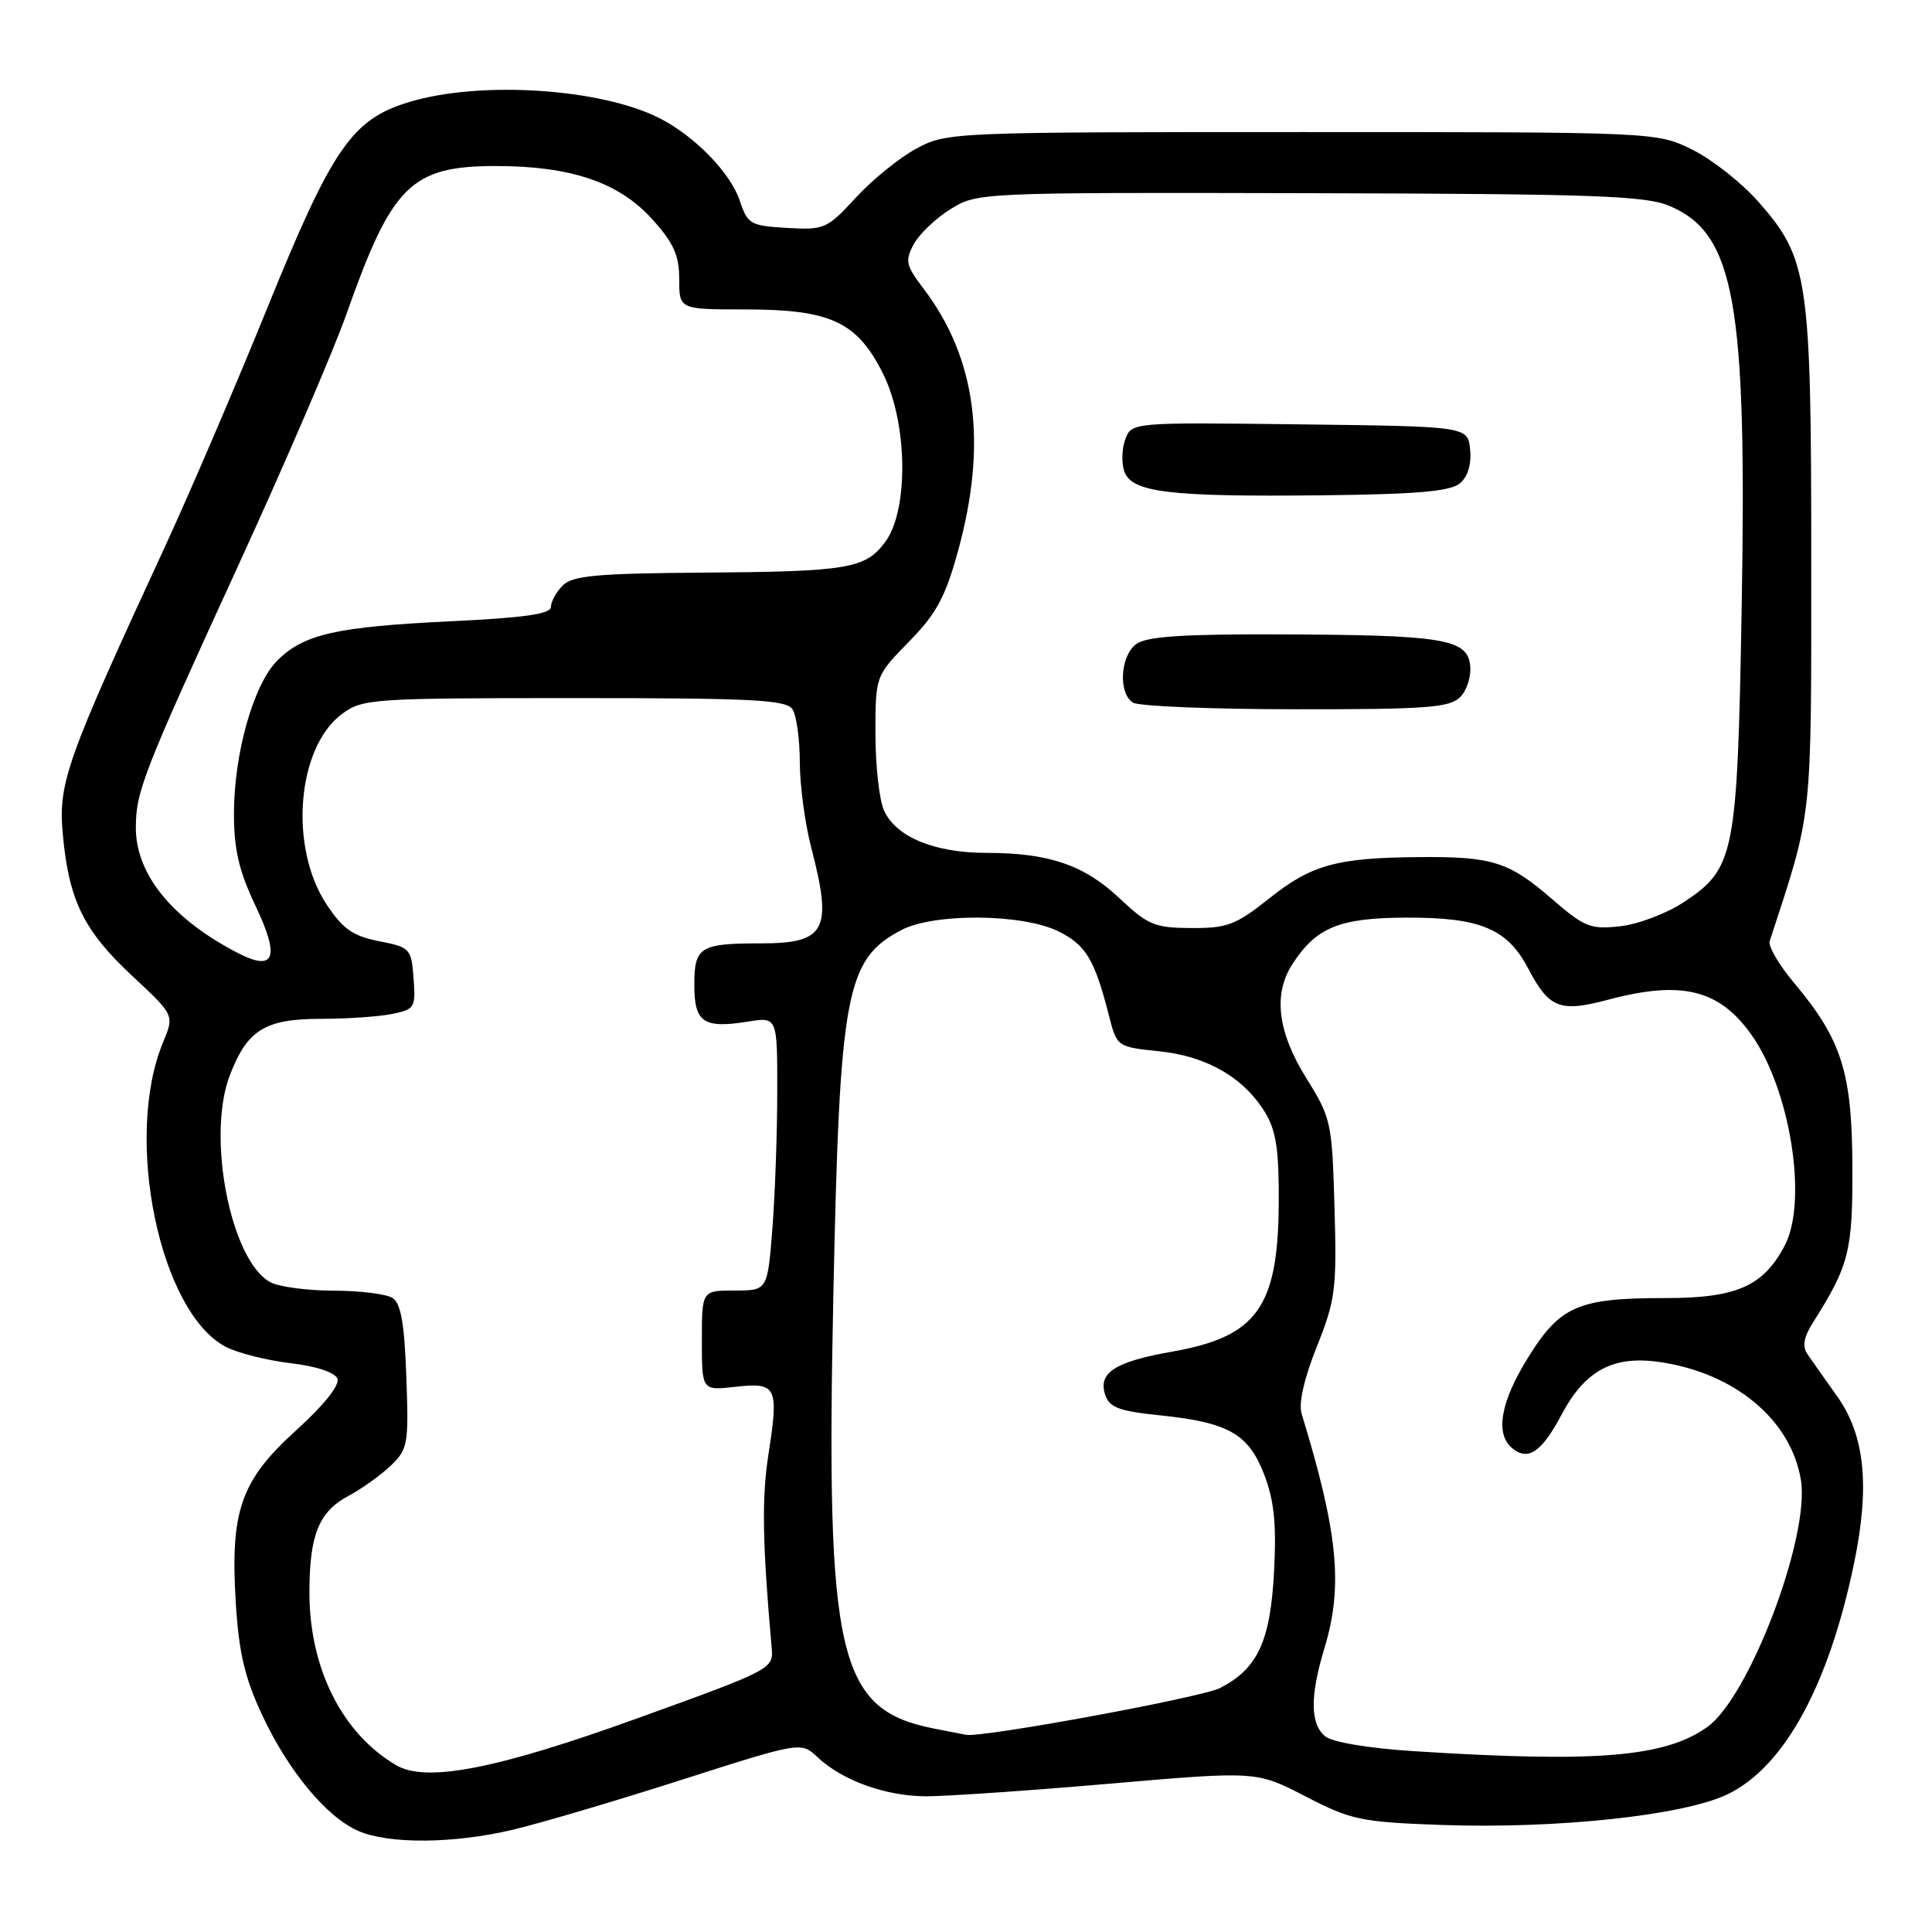<?xml version="1.0" encoding="UTF-8" standalone="no"?>
<!DOCTYPE svg PUBLIC "-//W3C//DTD SVG 1.1//EN" "http://www.w3.org/Graphics/SVG/1.1/DTD/svg11.dtd" >
<svg xmlns="http://www.w3.org/2000/svg" xmlns:xlink="http://www.w3.org/1999/xlink" version="1.1" viewBox="0 0 256 256">
 <g >
 <path fill="currentColor"
d=" M 67.95 242.45 C 71.50 241.61 81.54 238.65 90.27 235.85 C 106.13 230.78 106.13 230.78 108.33 232.84 C 111.63 235.94 117.36 238.00 122.72 238.02 C 125.35 238.02 136.28 237.28 147.00 236.35 C 166.50 234.67 166.50 234.67 173.00 238.04 C 179.03 241.16 180.32 241.43 190.84 241.81 C 206.27 242.37 223.23 240.55 229.00 237.71 C 236.47 234.04 242.33 223.29 245.68 207.11 C 247.79 196.89 247.11 190.17 243.42 185.00 C 241.81 182.74 240.05 180.24 239.50 179.44 C 238.79 178.41 239.00 177.19 240.23 175.24 C 245.03 167.65 245.50 165.78 245.45 154.50 C 245.40 142.06 244.02 137.73 237.70 130.21 C 235.72 127.85 234.27 125.38 234.49 124.71 C 240.22 107.20 240.00 109.24 240.00 74.13 C 240.00 36.81 239.62 34.26 232.99 26.73 C 230.78 24.22 226.85 21.12 224.24 19.83 C 219.50 17.50 219.50 17.50 172.50 17.50 C 126.21 17.50 125.44 17.53 121.46 19.67 C 119.23 20.86 115.62 23.78 113.42 26.17 C 109.59 30.33 109.23 30.49 104.28 30.20 C 99.44 29.92 99.06 29.70 98.04 26.63 C 96.82 22.92 92.02 17.99 87.35 15.64 C 79.56 11.71 63.67 10.68 54.28 13.50 C 46.63 15.79 44.04 19.55 35.34 41.00 C 31.21 51.17 25.13 65.35 21.83 72.50 C 8.69 100.94 7.69 103.76 8.33 110.64 C 9.14 119.35 11.11 123.34 17.53 129.32 C 23.10 134.51 23.10 134.51 21.63 138.05 C 16.35 150.68 21.13 173.91 29.95 178.48 C 31.53 179.29 35.38 180.26 38.50 180.63 C 41.93 181.03 44.39 181.85 44.71 182.69 C 45.04 183.54 42.89 186.22 39.27 189.50 C 31.88 196.18 30.48 200.20 31.25 212.49 C 31.65 218.99 32.45 222.37 34.74 227.26 C 38.23 234.71 43.25 240.76 47.48 242.61 C 51.53 244.37 60.08 244.31 67.95 242.45 Z  M 52.50 233.90 C 45.35 229.72 41.00 221.07 41.00 211.03 C 41.00 203.39 42.24 200.31 46.18 198.21 C 47.94 197.27 50.46 195.47 51.78 194.20 C 54.05 192.03 54.17 191.36 53.84 182.41 C 53.59 175.35 53.12 172.68 52.00 171.98 C 51.17 171.46 47.66 171.02 44.18 171.02 C 40.71 171.01 36.96 170.51 35.84 169.91 C 30.58 167.10 27.34 150.65 30.44 142.52 C 32.76 136.45 35.10 135.00 42.60 135.00 C 45.98 135.00 50.18 134.71 51.93 134.36 C 54.94 133.76 55.09 133.52 54.80 129.64 C 54.51 125.69 54.35 125.52 50.22 124.71 C 46.76 124.03 45.43 123.10 43.28 119.85 C 38.26 112.27 39.33 99.04 45.32 94.60 C 48.03 92.59 49.28 92.50 76.11 92.50 C 99.88 92.50 104.21 92.73 105.02 94.00 C 105.54 94.83 105.98 97.99 105.98 101.04 C 105.99 104.09 106.67 109.17 107.50 112.34 C 110.34 123.24 109.42 125.00 100.88 125.00 C 92.74 125.00 92.00 125.46 92.00 130.50 C 92.00 135.48 93.21 136.31 99.08 135.37 C 103.00 134.74 103.00 134.74 102.99 144.62 C 102.99 150.05 102.70 158.21 102.35 162.75 C 101.70 171.00 101.70 171.00 97.35 171.00 C 93.00 171.00 93.00 171.00 93.00 177.63 C 93.00 184.26 93.00 184.26 97.44 183.76 C 102.92 183.14 103.22 183.74 101.83 192.66 C 100.92 198.50 101.02 204.43 102.25 218.34 C 102.50 221.14 102.33 221.23 84.50 227.67 C 65.81 234.42 56.48 236.23 52.50 233.90 Z  M 187.34 232.04 C 181.31 231.65 176.53 230.85 175.59 230.07 C 173.60 228.42 173.57 224.73 175.49 218.41 C 177.99 210.17 177.31 203.15 172.47 187.32 C 172.05 185.96 172.80 182.65 174.48 178.45 C 176.95 172.28 177.14 170.83 176.83 160.03 C 176.51 148.72 176.38 148.13 173.12 142.91 C 169.27 136.73 168.66 131.69 171.29 127.69 C 174.45 122.85 177.51 121.62 186.37 121.59 C 196.15 121.56 199.72 123.05 202.50 128.34 C 205.26 133.61 206.69 134.17 213.08 132.47 C 222.80 129.88 227.79 131.09 232.05 137.08 C 237.20 144.30 239.56 159.08 236.52 164.97 C 233.70 170.41 230.14 172.00 220.74 172.00 C 209.13 172.00 206.77 173.01 202.52 179.81 C 198.83 185.72 198.07 189.98 200.37 191.89 C 202.48 193.64 204.29 192.41 206.93 187.42 C 210.03 181.59 213.74 179.59 219.88 180.47 C 229.85 181.90 237.34 188.15 238.63 196.12 C 239.85 203.62 231.79 224.88 226.22 228.84 C 220.61 232.84 211.54 233.58 187.34 232.04 Z  M 123.84 229.06 C 111.02 226.56 109.42 219.71 110.42 171.77 C 111.26 131.42 112.05 127.14 119.43 123.24 C 123.71 120.98 135.35 121.05 140.16 123.37 C 143.87 125.17 145.04 127.09 146.95 134.61 C 148.00 138.70 148.02 138.72 153.60 139.30 C 159.93 139.95 164.83 142.80 167.66 147.45 C 169.10 149.84 169.49 152.44 169.44 159.50 C 169.35 173.23 166.54 177.13 155.31 179.10 C 147.78 180.43 145.51 181.87 146.42 184.75 C 146.98 186.50 148.19 186.97 153.79 187.55 C 162.84 188.50 165.45 190.00 167.54 195.45 C 168.83 198.85 169.15 201.99 168.82 208.23 C 168.33 217.49 166.66 221.09 161.67 223.67 C 159.26 224.92 130.04 230.30 128.00 229.87 C 127.72 229.82 125.85 229.45 123.84 229.06 Z  M 31.50 126.27 C 22.82 121.78 18.00 115.86 18.00 109.70 C 18.00 104.87 18.97 102.40 31.54 75.00 C 37.72 61.52 44.19 46.49 45.92 41.58 C 51.94 24.51 54.48 22.00 65.72 22.00 C 75.65 22.00 82.00 24.16 86.39 29.01 C 89.27 32.20 90.00 33.82 90.00 37.00 C 90.00 41.00 90.00 41.00 98.75 41.00 C 110.06 41.00 113.57 42.64 117.00 49.50 C 120.28 56.06 120.43 67.61 117.29 71.82 C 114.64 75.37 112.42 75.74 92.82 75.88 C 79.10 75.98 75.86 76.28 74.57 77.57 C 73.71 78.44 73.00 79.72 73.00 80.42 C 73.00 81.35 69.49 81.86 59.75 82.32 C 44.57 83.05 40.25 84.02 36.75 87.52 C 33.59 90.68 31.00 99.83 31.00 107.83 C 31.00 112.58 31.67 115.43 33.85 120.01 C 37.13 126.89 36.41 128.81 31.50 126.27 Z  M 148.38 119.06 C 143.66 114.61 139.00 113.01 130.65 113.01 C 123.79 113.00 118.73 110.90 117.14 107.40 C 116.51 106.03 116.00 101.46 116.00 97.24 C 116.00 89.57 116.00 89.57 120.44 85.03 C 124.07 81.33 125.26 79.13 126.94 73.02 C 130.87 58.75 129.37 47.42 122.33 38.19 C 120.04 35.18 119.90 34.55 121.07 32.37 C 121.79 31.03 123.98 28.93 125.94 27.72 C 129.48 25.51 129.72 25.50 173.50 25.60 C 211.27 25.69 218.03 25.93 221.23 27.29 C 229.87 30.97 231.49 40.00 230.78 80.63 C 230.20 113.38 229.87 115.07 223.10 119.55 C 220.86 121.03 217.09 122.46 214.71 122.73 C 210.75 123.18 209.96 122.86 205.63 119.11 C 199.92 114.17 197.73 113.48 188.00 113.57 C 177.12 113.66 173.78 114.58 168.20 119.03 C 163.77 122.56 162.61 123.00 157.86 122.97 C 153.02 122.95 152.10 122.57 148.38 119.06 Z  M 193.48 92.37 C 194.38 91.48 194.97 89.58 194.80 88.14 C 194.40 84.65 191.17 84.13 169.44 84.06 C 156.76 84.01 151.92 84.34 150.57 85.33 C 148.43 86.89 148.15 91.85 150.12 93.10 C 150.88 93.58 160.58 93.98 171.68 93.98 C 188.99 94.00 192.09 93.77 193.48 92.37 Z  M 193.42 64.06 C 194.49 63.18 194.99 61.55 194.80 59.59 C 194.50 56.50 194.50 56.50 172.22 56.23 C 149.95 55.96 149.95 55.96 149.10 58.23 C 148.64 59.48 148.59 61.40 148.99 62.50 C 149.99 65.25 154.97 65.85 175.12 65.63 C 187.65 65.50 192.16 65.11 193.42 64.06 Z "/>
</g>
</svg>